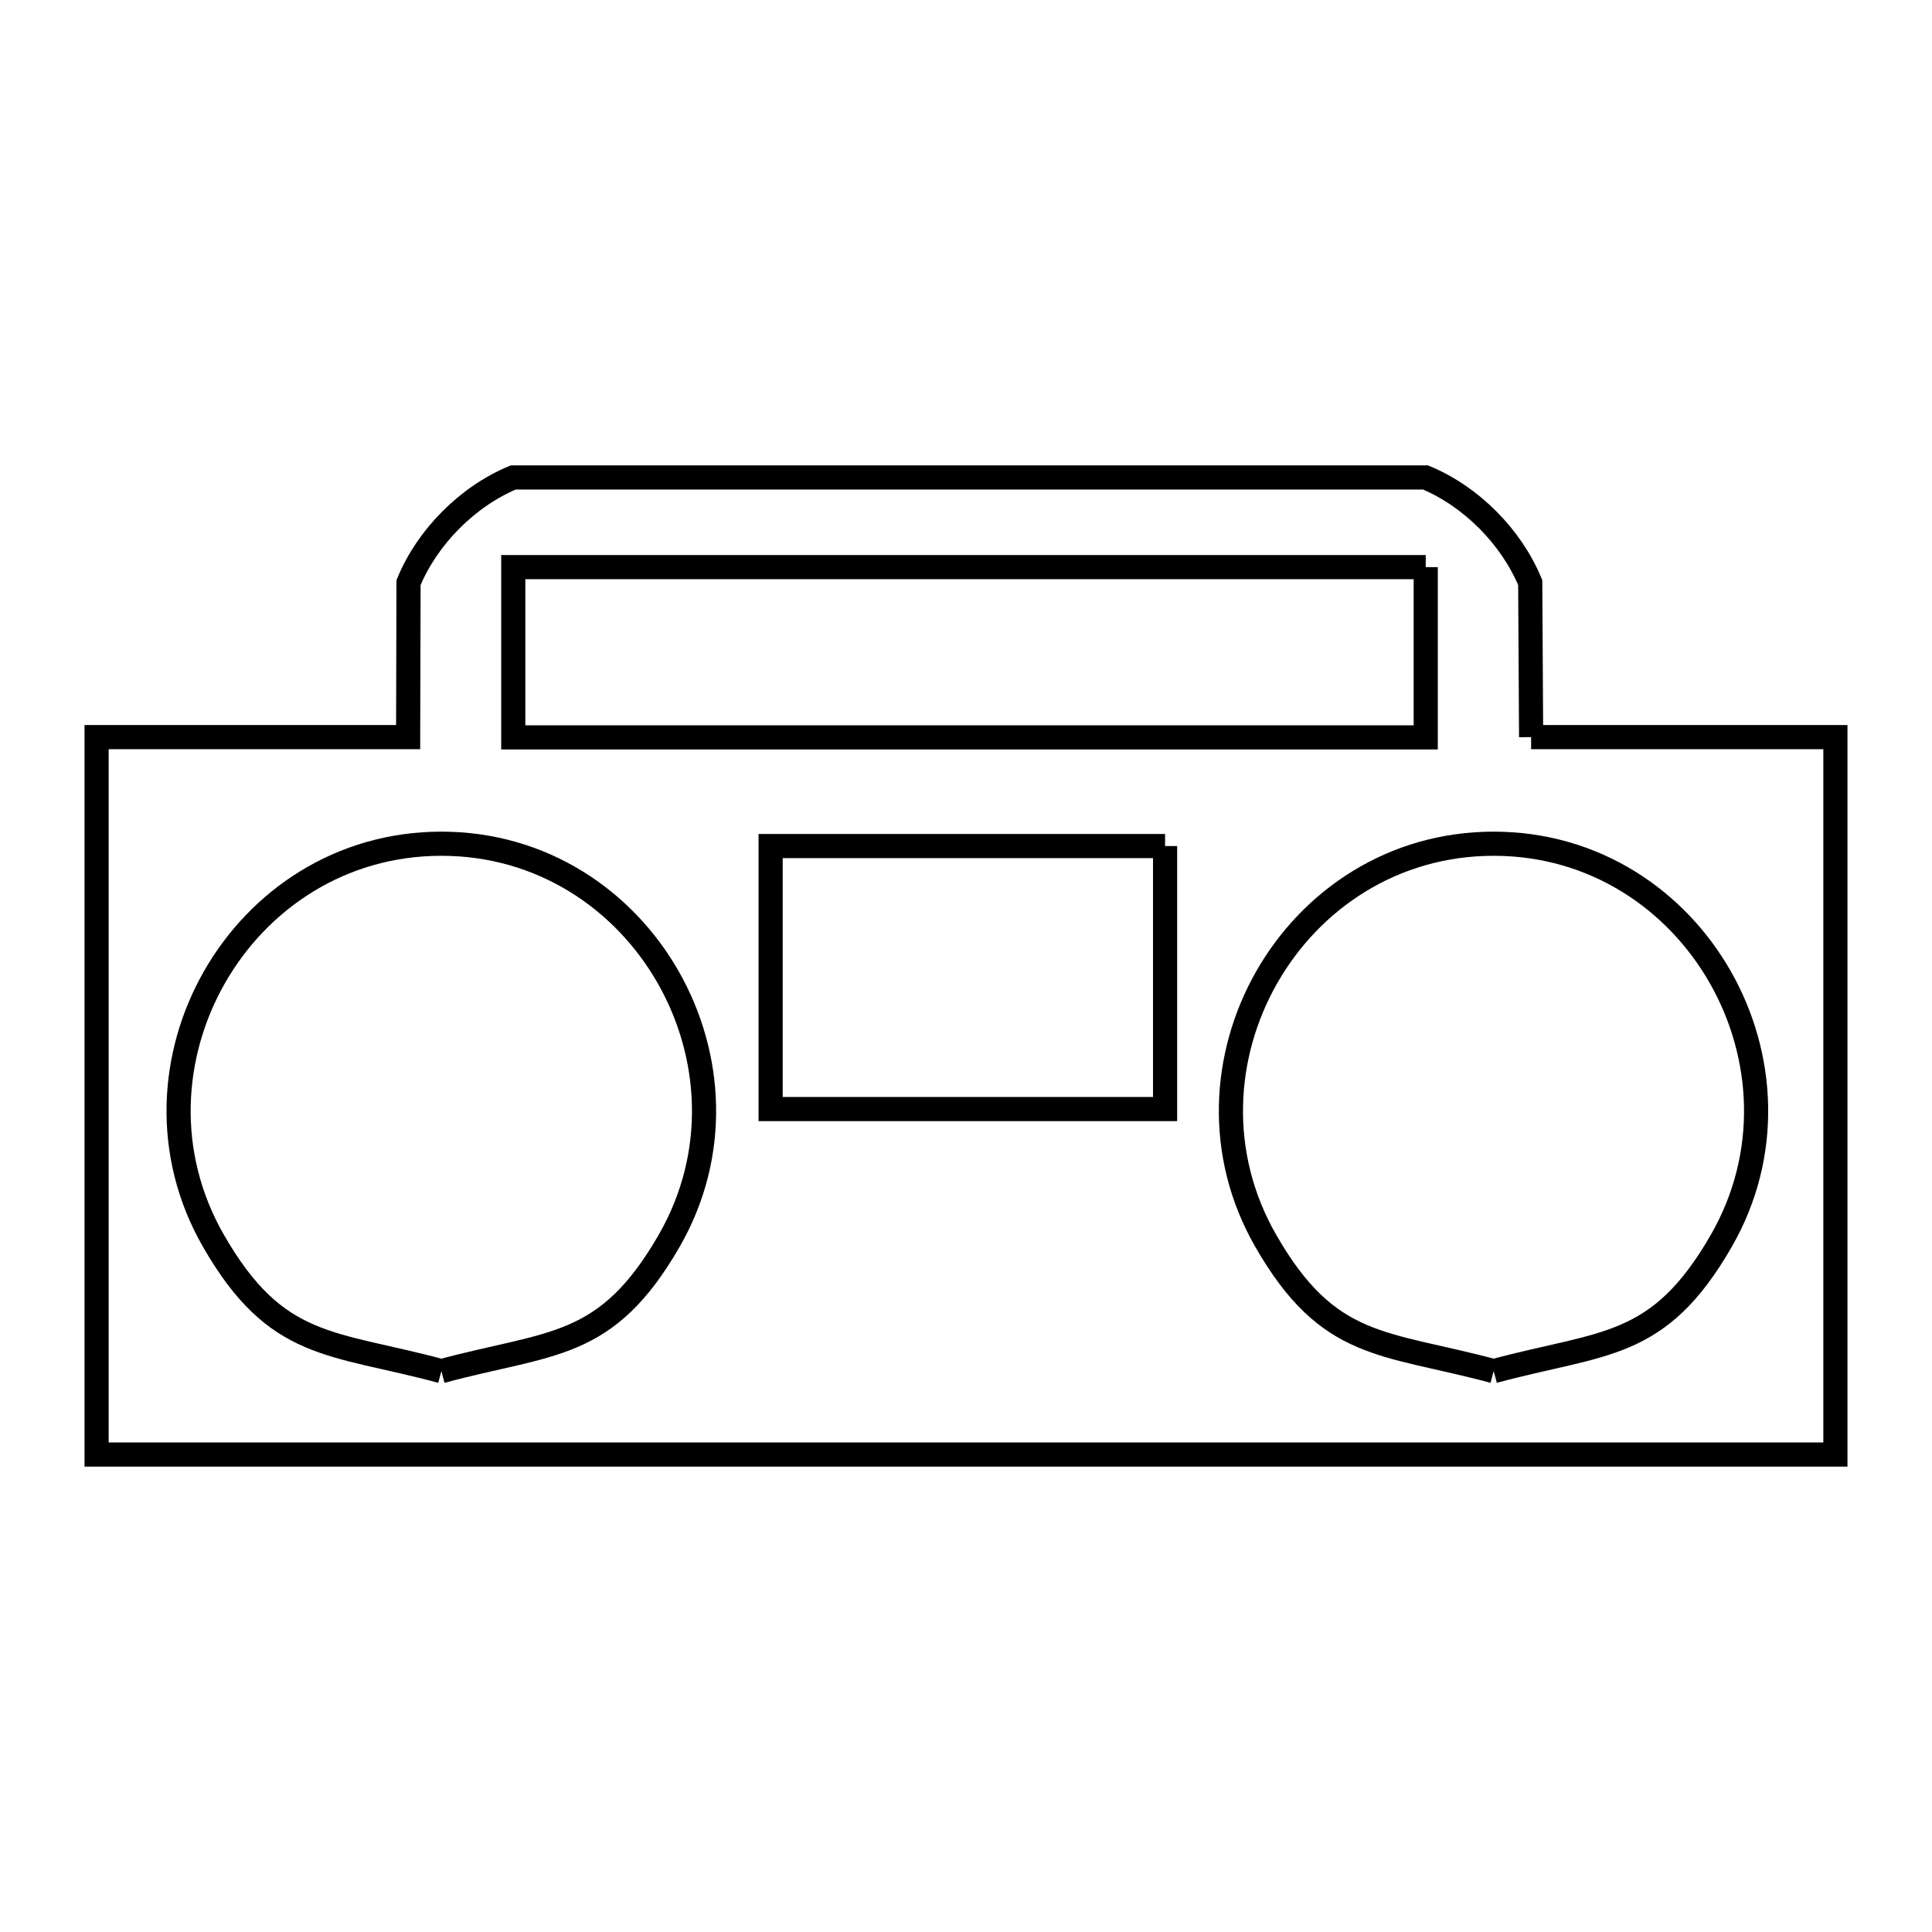 <svg xmlns="http://www.w3.org/2000/svg" viewBox="0.0 0.0 24.0 24.0" height="200px" width="200px"><path fill="none" stroke="black" stroke-width=".3" stroke-opacity="1.0"  filling="0" d="M17.711 7.045 L17.711 9.16 L12.044 9.16 L6.376 9.16 L6.376 7.045 L12.044 7.045 L17.711 7.045"></path>
<path fill="none" stroke="black" stroke-width=".3" stroke-opacity="1.0"  filling="0" d="M19.02 9.157 L22.8 9.157 L22.8 13.613 L22.8 18.069 L15.6 18.069 L8.4 18.069 L1.2 18.069 L1.2 13.613 L1.2 9.157 L5.07 9.157 L5.075 7.237 C5.309 6.669 5.809 6.167 6.376 5.931 L12.042 5.931 L17.708 5.931 C18.276 6.167 18.774 6.669 19.009 7.237 L19.02 9.157"></path>
<path fill="none" stroke="black" stroke-width=".3" stroke-opacity="1.0"  filling="0" d="M14.473 10.51 L14.473 13.777 L9.573 13.777 L9.573 10.51 L14.473 10.51"></path>
<path fill="none" stroke="black" stroke-width=".3" stroke-opacity="1.0"  filling="0" d="M5.483 17.033 L5.483 17.033 C4.116 16.665 3.433 16.775 2.651 15.413 C1.413 13.258 2.98 10.481 5.483 10.481 C7.984 10.481 9.552 13.26 8.313 15.413 C7.53 16.774 6.848 16.665 5.483 17.033 L5.483 17.033"></path>
<path fill="none" stroke="black" stroke-width=".3" stroke-opacity="1.0"  filling="0" d="M18.555 17.033 L18.555 17.033 C17.188 16.665 16.505 16.776 15.723 15.413 C14.486 13.257 16.052 10.481 18.555 10.481 C21.057 10.481 22.619 13.261 21.383 15.413 C20.601 16.774 19.92 16.664 18.555 17.033 L18.555 17.033"></path></svg>